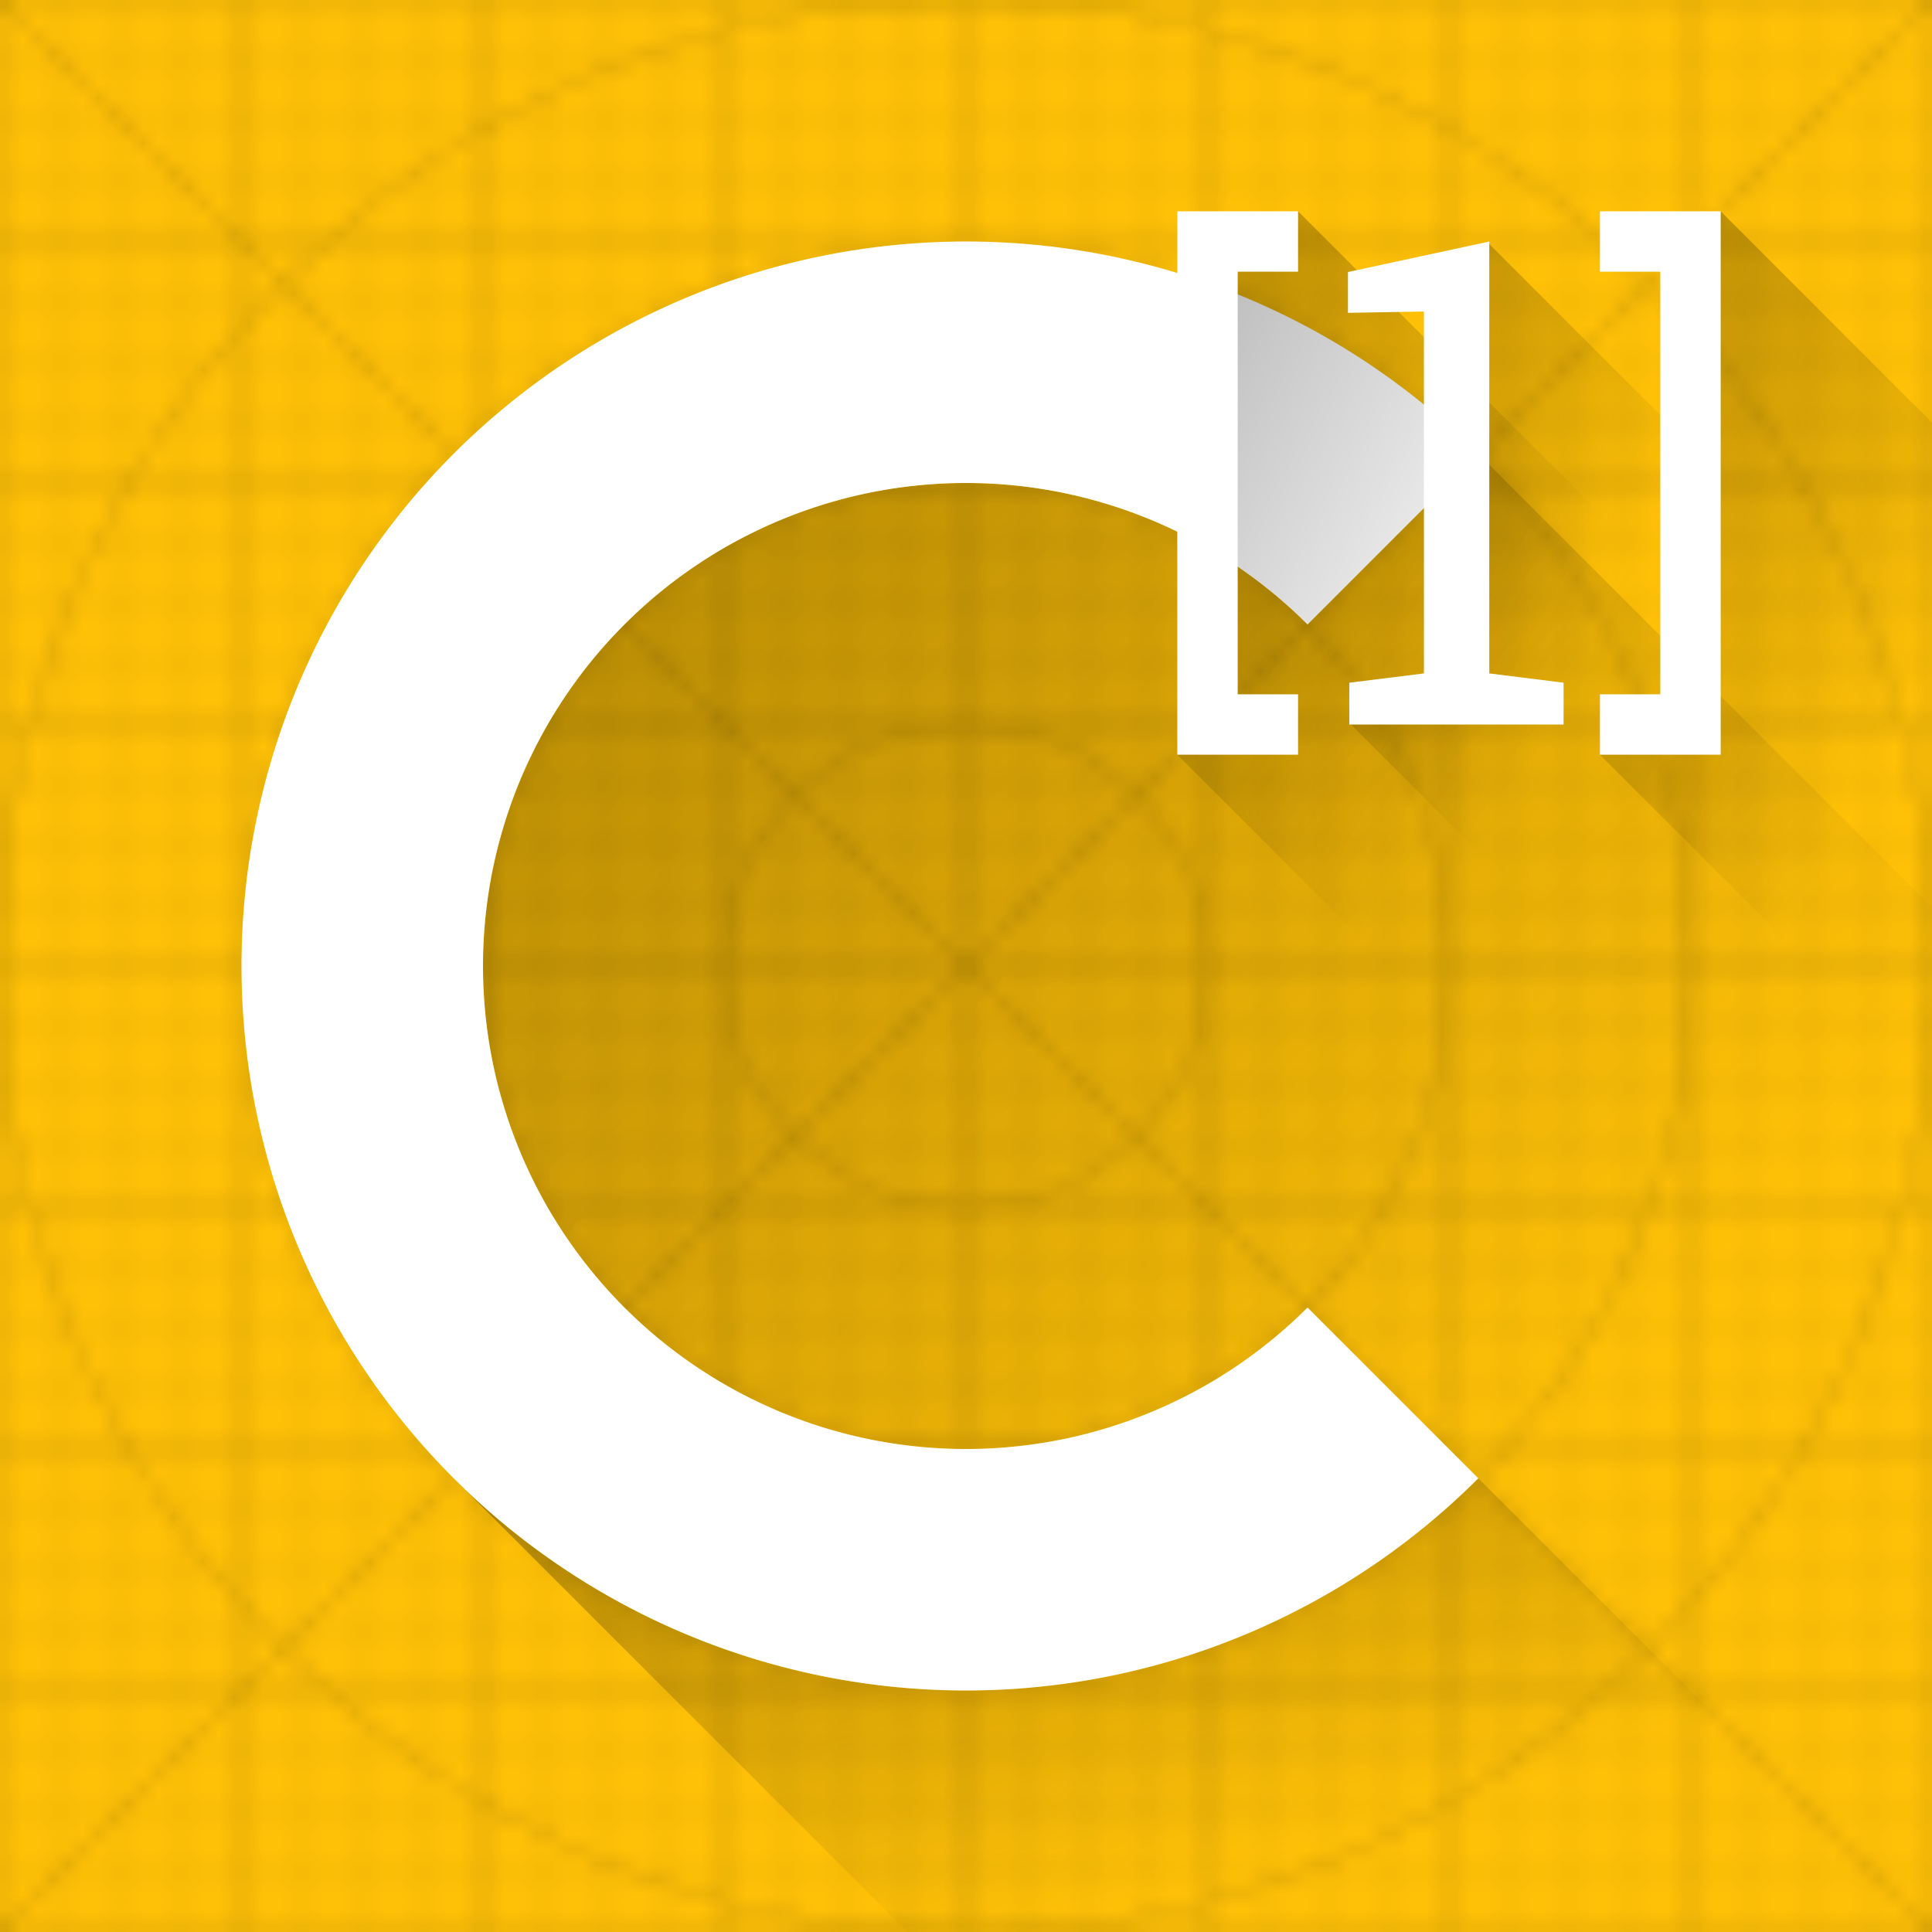 <?xml version="1.0" encoding="UTF-8" standalone="no"?>
<svg width="128" height="128" viewBox="0 0 128 128" xmlns="http://www.w3.org/2000/svg" version="1.1">
  
  <defs>
    <linearGradient id="Gradient1" x1="0" y1="0" x2="1" y2="1">
      <stop offset="0%" stop-color="black" stop-opacity=".30"></stop>
      <stop offset="70%" stop-color="black" stop-opacity="0"></stop>
      <stop offset="100%" stop-color="black" stop-opacity="0"></stop>
    </linearGradient>
    <linearGradient id="Gradient2" x1="0" y1="0" x2="1" y2="1">
      <stop offset="0%" stop-color="black" stop-opacity=".30"></stop>
      <stop offset="40%" stop-color="black" stop-opacity="0"></stop>
      <stop offset="50%" stop-color="black" stop-opacity="0"></stop>
    </linearGradient>
    <pattern id="Cell_small" x="0" y="0" width=".25" height=".25">
      <rect x="0" y="0" width="4" height="4" fill="transparent" stroke="black" stroke-width=".125"/>
    </pattern>
    <pattern id="Cell" x="0" y="0" width=".125" height=".125">
      <rect x="0" y="0" width="16" height="16" fill="url(#Cell_small)" stroke="black" stroke-width=".25"/>
    </pattern>
    <pattern id="Grid" x="0" y="0" width="1" height="1">
      <g opacity=".25">
        <rect x="0" width="128" y="0" height="128" fill="url(#Cell)" />
        <g id="grid_line">
          <line x1="0" x2="128" y1="0" y2="128" stroke="black" stroke-width=".25" />
          <line x1="128" x2="0" y1="0" y2="128" stroke="black" stroke-width=".25" />
        </g>
        <g id="grid_circle">
          <circle cx="64" cy="64" r="16" fill="transparent" stroke="black" stroke-width=".25" />
          <circle cx="64" cy="64" r="32" fill="transparent" stroke="black" stroke-width=".25" />
          <circle cx="64" cy="64" r="48" fill="transparent" stroke="black" stroke-width=".25" />
          <circle cx="64" cy="64" r="64" fill="transparent" stroke="black" stroke-width=".25" />
        </g>
        <!--<g id="grid_key">
          <path fill="transparent" stroke="black" stroke-width=".25" d="
            M64 24 h48 a8 8,0,0,1,8 8 v64 a8 8,0,0,1,-8 8 h-96 a8 8,0,0,1,-8 -8 v-64 a8 8,0,0,1,8 -8 Z
            M64 16 h40 a8 8,0,0,1,8 8 v80 a8 8,0,0,1,-8 8 h-80 a8 8,0,0,1,-8 -8 v-80 a8 8,0,0,1,8 -8 Z
            M64  8 h32 a8 8,0,0,1,8 8 v96 a8 8,0,0,1,-8 8 h-64 a8 8,0,0,1,-8 -8 v-96 a8 8,0,0,1,8 -8 Z
          " ></path>
        </g>-->
      </g>
    </pattern>
  </defs>
  
  <g id="sec_2">
    <rect x="0" width="128" y="0" height="128" fill="#FFC107" />
  </g>
  
  <!---->
  <g id="sec_grid">
    <rect x="0" width="128" y="0" height="128" fill="url(#Grid)" />
  </g>
  <!---->
  
  <g id="sec_3">
    <path fill="url(#Gradient1)" d="
      M64 32
      A32 32,0,1,0,86.627 86.627
      L128 128
      L128 60.118
      L97.941 30.059
      L86.627 41.373
      A32 32,0,0,0,64 32
      Z
    "></path>
    
    <path fill="url(#Gradient1)" d="
      M97.941 97.941
      A48 48,0,0,1,30.059 97.941
      L60.118 128
      L128 128
      Z
    "></path>
    
    <path fill="white" d="
      M97.941 30.059
      A48 48,0,1,0,97.941 97.941
      L86.627 86.627
      A32 32,0,1,1,86.627 41.373
      Z
    " ></path>
  </g>
  
  <g id="sec_4">
    <path fill="url(#Gradient2)" d="
      M86 14
      l42 42
      v44
      l-50 -50
      l4 -32
      Z
    "></path>
    <path fill="url(#Gradient2)" d="
      M98.5 16
      l29.5 29.5
      v41
      l-38.5 -38.5
      l8 -2
      v-24
      Z
    "></path>
    <path fill="url(#Gradient2)" d="
      M114 14
      l42 42
      v44
      l-50 -50
      l8 -4
      l-2 -16
      l2 -16
      Z
    "></path>
    
    <g fill="white">
      <path d="
        M80 16
        m0 -2
        h6 v4 h-4
        v28
        h4 v4 h-8
        v-36
        Z
        
        M112 16
        m0 -2
        h-6 v4 h4
        v28
        h-4 v4 h8
        v-36
        Z
      "></path>
      
      <path fill="white" d="
        M86.735 48
        m2.659 -2.769
        l4.945 -0.615
        v-23.978
        l-5.033 0.088
        v-2.703
        l9.363 -2.022
        v28.615
        l4.923 0.615
        v2.769
        h-14.198
        v-2.769
        
        Z
      "></path>
    </g>
  </g>
  
</svg>